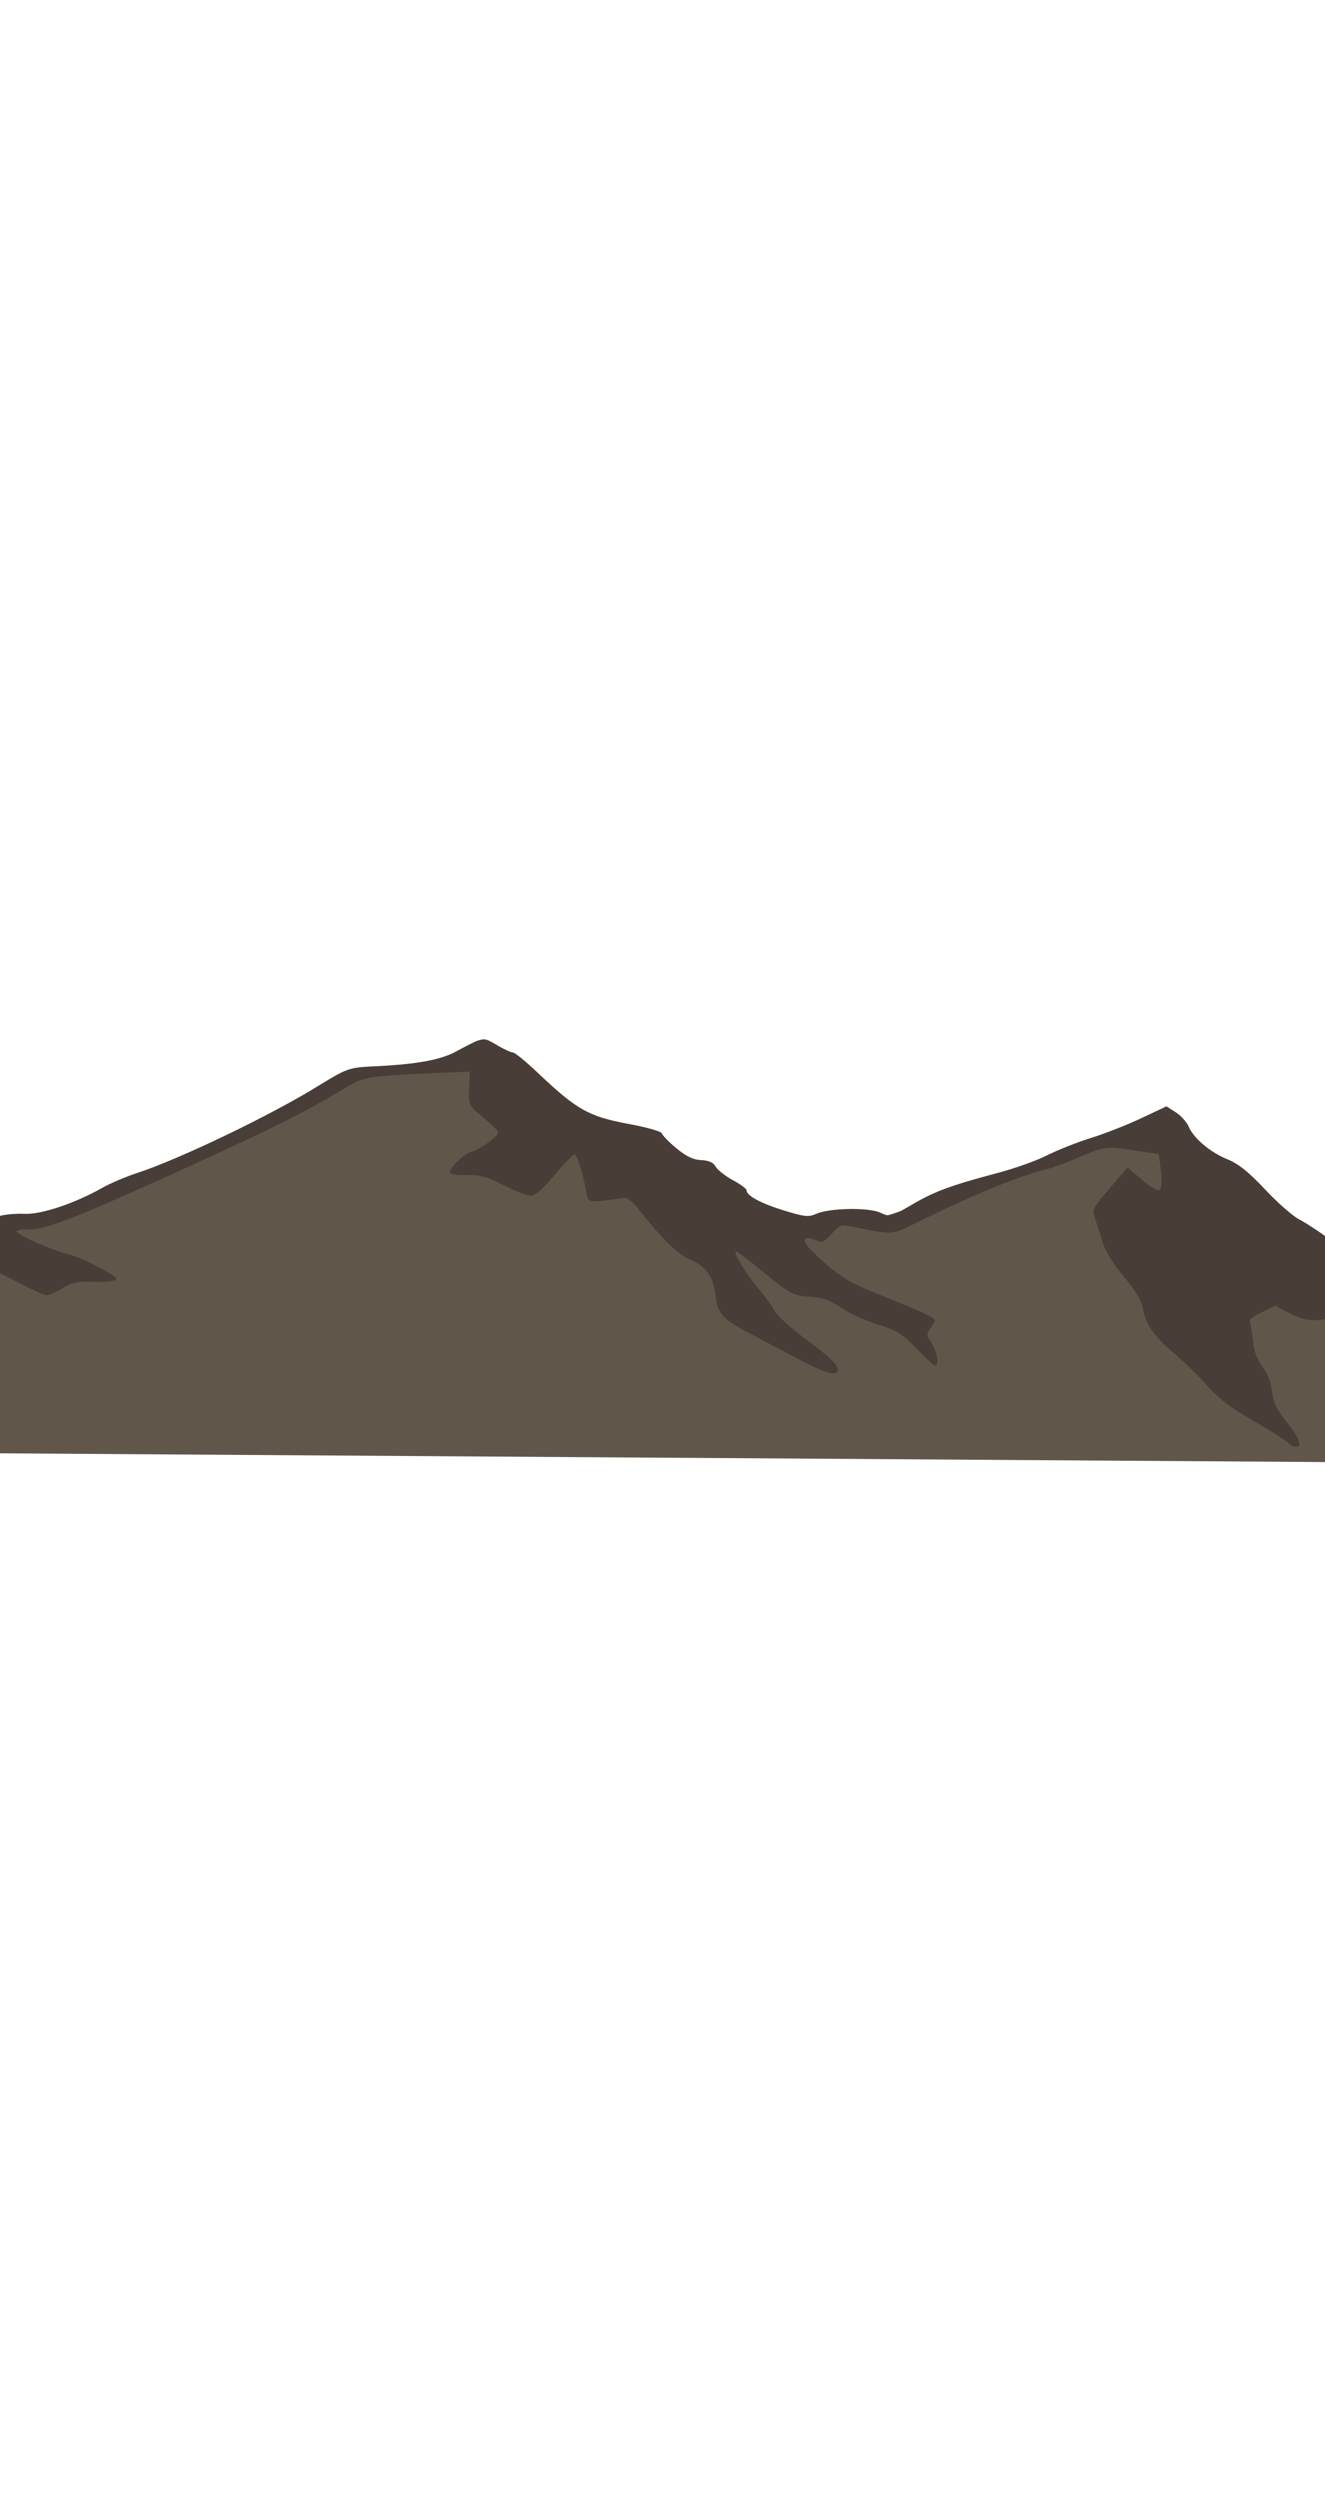<?xml version="1.0" encoding="UTF-8" standalone="no"?>
<svg
   xmlns:dc="http://purl.org/dc/elements/1.1/"
   xmlns:cc="http://creativecommons.org/ns#"
   xmlns:rdf="http://www.w3.org/1999/02/22-rdf-syntax-ns#"
   xmlns:svg="http://www.w3.org/2000/svg"
   xmlns="http://www.w3.org/2000/svg"
   xmlns:sodipodi="http://sodipodi.sourceforge.net/DTD/sodipodi-0.dtd"
   xmlns:inkscape="http://www.inkscape.org/namespaces/inkscape"
   version="1.1"
   width="720px"
   height="1358px"
   viewBox="0 0 720 1358"
   id="svg1861"
   sodipodi:docname="hoory.svg"
   inkscape:version="0.92.4 (5da689c313, 2019-01-14)">
  <defs
     id="defs1865" />
  <sodipodi:namedview
     pagecolor="#ffffff"
     bordercolor="#666666"
     borderopacity="1"
     objecttolerance="10"
     gridtolerance="10"
     guidetolerance="10"
     inkscape:pageopacity="0"
     inkscape:pageshadow="2"
     inkscape:window-width="1920"
     inkscape:window-height="986"
     id="namedview1863"
     showgrid="false"
     inkscape:zoom="0.79458391"
     inkscape:cx="526.05146"
     inkscape:cy="561.94817"
     inkscape:window-x="-11"
     inkscape:window-y="-11"
     inkscape:window-maximized="1"
     inkscape:current-layer="layer2" />
  <g
     id="layer1">
    <g
       style="fill:#483e37;fill-opacity:1;stroke-linejoin:miter"
       id="g1344"
       inkscape:export-filename="C:\Users\zajic\Desktop\diplomka\DP_Zajicova_Zuzana\Assets\obrázky\pozadí\hoory.png"
       inkscape:export-xdpi="90"
       inkscape:export-ydpi="90" />
  </g>
  <g
     inkscape:groupmode="layer"
     id="layer2"
     inkscape:label="pozadí"
     style="display:inline">
    <path
       style="fill:#60564a;stroke:#60564a;stroke-width:2.513;stroke-linecap:butt;stroke-linejoin:miter;stroke-opacity:1;fill-opacity:1;stroke-miterlimit:4;stroke-dasharray:none"
       d="m 944.232,794.368 -1173.283,-7.736 -36.497,1.259 118.268,-86.198 81.837,-49.723 86.838,50.341 L 2.517,664.555 C 43.983,660.542 85.674,639.431 122.082,621.968 c 19.422,-9.315 19.6,-16.459 44.669,-22.183 9.647,-2.202 18.632,-11.109 28.012,-14.194 17.256,-5.677 46.549,-7.508 61.284,-4.316 28.446,6.162 157.441,84.036 185.663,92.197 7.842,2.268 5.621,-8.557 15.982,-8.224 30.827,0.989 69.135,-26.36 98.48,-27.559 21.267,-0.869 55.698,-29.725 73.288,-19.194 17.257,10.332 17.761,60.012 29.458,63.399 53.335,15.443 128.254,19 169.102,29.25 60.428,15.164 84.795,65.282 116.213,83.224 z"
       id="path1869"
       inkscape:connector-curvature="0"
       sodipodi:nodetypes="cccccccssssssssssc"
       inkscape:export-filename="C:\Users\zajic\Desktop\diplomka\DP_Zajicova_Zuzana\Assets\obrázky\pozadí\hoory.png"
       inkscape:export-xdpi="90"
       inkscape:export-ydpi="90" />
  </g>
  <g
     inkscape:groupmode="layer"
     id="layer3"
     inkscape:label="obrys"
     style="display:inline">
    <path
       d="m 259.428,565.298 c -1.367,0.445 -6.192,2.925 -10.849,5.413 -8.642,5.006 -22.053,7.442 -46.519,8.546 -12.489,0.625 -13.863,1.238 -28.749,10.345 -25.802,16.032 -75.87,40.082 -99.107,47.639 -6.323,2.077 -14.736,5.746 -18.882,8.088 -14.337,8.12 -32.632,14.382 -41.876,13.972 -4.706,-0.209 -10.961,0.356 -13.863,1.238 -4.605,1.311 -6.767,0.71 -17.3,-4.809 -6.581,-3.491 -14.17,-7.027 -16.669,-7.643 -2.491,-0.784 -7.75,-3.712 -11.328,-6.564 -3.739,-3.029 -8.348,-5.422 -10.532,-5.519 -4.202,-0.186 -28.483,15.745 -56.379,37.241 -10.113,7.803 -21.958,16.708 -26.47,19.707 -8.335,5.693 -11.371,9.599 -7.842,9.756 1.849,0.082 12.903,-6.163 59.079,-33.585 10.542,-6.1 19.886,-11.748 20.917,-12.207 2.413,-1.24 19.686,7.945 32.24,17.258 5.543,4.119 14.409,9.227 19.881,11.154 5.472,1.927 16.202,6.781 23.937,10.828 7.567,4.04 14.996,7.401 16.172,7.453 1.176,0.052 5.124,-1.625 8.589,-3.829 4.679,-2.992 8.589,-3.829 14.976,-3.546 4.706,0.209 10.442,-0.042 12.657,-0.617 3.398,-0.692 2.595,-1.569 -6.776,-6.7 C 48.821,685.623 41.056,682.248 37.557,681.419 29.221,679.534 8.907,670.551 8.981,668.87 c 0.03,-0.672 2.749,-1.225 5.942,-1.084 9.075,0.403 23.293,-5.029 77.936,-29.718 52.071,-23.624 73.074,-33.975 92.975,-46.059 12.122,-7.546 12.458,-7.531 59.022,-9.507 l 10.457,-0.379 -0.402,9.075 c -0.395,8.908 -0.242,9.252 7.718,15.835 4.549,3.738 8.09,7.431 8.06,8.104 -0.097,2.185 -10.012,9.323 -14.266,10.313 -4.093,1.166 -11.648,8.24 -11.95,11.258 -0.045,1.008 3.63,1.677 8.855,1.571 7.249,-0.184 11.245,0.836 20.302,5.447 6.092,3.133 12.71,5.784 14.734,5.705 2.353,0.104 6.726,-3.575 12.958,-11.213 5.157,-6.17 10.094,-11.172 10.934,-11.135 1.345,0.06 4.733,10.987 6.478,21 0.807,4.583 1.136,4.766 8.911,4.1 4.4,-0.478 9.311,-1.103 11.013,-1.532 1.871,-0.422 4.646,1.553 8.157,5.919 13.073,16.577 21.462,24.864 28.738,27.88 8.59,3.749 12.225,9.131 13.413,20.297 0.972,8.463 4.184,11.973 16.689,18.589 4.938,2.577 16.617,8.82 25.834,13.607 17.106,9.179 23.593,10.982 23.765,7.116 0.127,-2.857 -4.4,-7.1 -19.239,-18.03 -6.514,-5.004 -13.158,-10.855 -14.567,-13.275 -1.24,-2.412 -5.846,-8.679 -10.16,-13.922 -7.665,-9.434 -13.298,-19.114 -11.113,-19.017 0.672,0.03 7.676,5.392 15.635,11.976 13.656,11.046 15.131,11.953 24.031,12.516 7.388,0.496 11.361,2.019 17.737,6.343 4.579,3.066 13.498,6.997 19.81,8.961 9.972,2.968 12.923,4.783 20.647,12.872 4.994,5.105 9.521,9.347 10.025,9.37 2.353,0.104 1.329,-7.182 -1.656,-12.03 -3.16,-4.687 -3.138,-5.191 -0.27,-9.105 2.875,-4.082 2.875,-4.082 -3.392,-7.055 -3.623,-1.845 -14.536,-6.37 -24.632,-10.354 -17.386,-6.665 -24.74,-11.706 -37.801,-24.746 -5.001,-4.937 -3.53,-7.734 2.584,-5.106 3.967,1.691 4.822,1.392 9.071,-3.302 4.257,-4.863 5.112,-5.162 11.951,-3.68 21.699,4.33 20.347,4.439 34.807,-2.666 31.676,-15.604 55.171,-25.171 72.537,-29.452 2.39,-0.736 9.919,-3.433 16.791,-6.497 12.522,-5.17 12.69,-5.163 27.084,-3.177 l 14.554,2.161 1.118,8.974 c 0.602,5.416 0.415,9.617 -0.462,10.42 -1.053,0.964 -4.829,-1.224 -9.7,-5.313 l -7.952,-6.752 -9.765,11.355 c -9.238,10.873 -9.605,11.53 -7.811,16.662 1.05,2.909 2.981,8.72 4.139,12.981 1.487,4.444 6.193,12.231 11.639,18.534 5.599,6.647 9.525,13.052 10.048,16.443 1.454,8.989 6.044,15.592 16.917,24.83 5.681,4.799 13.917,12.742 18.239,17.817 5.446,6.304 13.099,12.2 24.435,18.597 9.027,5.284 17.551,10.545 19.004,11.957 1.285,1.404 3.425,2.509 4.433,2.554 4.034,0.179 2.072,-4.96 -4.789,-13.515 -5.431,-6.64 -7.276,-10.595 -8.017,-16.69 -0.456,-4.904 -2.425,-9.875 -5.133,-13.363 -2.709,-3.488 -4.685,-8.29 -5.119,-13.698 -0.471,-4.568 -1.278,-9.15 -1.723,-10.517 -0.445,-1.367 2.173,-3.44 6.64,-5.431 l 7.223,-3.385 7.903,4.055 c 10.854,5.87 19.989,4.928 34.157,-3.201 11.749,-6.72 15.118,-6.738 29.669,-0.705 6.611,2.819 30.696,2.708 37.553,-0.018 4.803,-1.976 20.22,-0.282 24.638,2.608 1.797,1.259 1.569,2.596 -1.818,6.824 l -4.104,5.207 3.56,7.062 c 2.013,3.963 4.027,7.925 4.83,8.802 0.643,0.702 10.528,1.814 22.132,2.16 l 21.023,0.596 9.629,10.699 c 5.3,5.792 10.813,10.583 12.326,10.65 4.37,0.194 20.613,9.839 35.277,20.93 7.5,5.553 13.883,9.709 14.402,9.395 3.511,-3.212 -11.303,-18.52 -31.73,-32.56 -11.436,-7.916 -17.241,-13.73 -19.333,-19.717 -1.8,-4.964 -5.73,-7.495 -29.439,-19.661 -5.931,-2.957 -13.599,-8.517 -17.308,-12.218 -5.155,-5.28 -10.238,-8.368 -22.657,-13.129 -15.895,-6.093 -16.064,-6.101 -28.276,-4.117 -22.378,3.386 -26.595,3.536 -35.413,1.124 -10.805,-3.174 -21.819,-9.219 -36.49,-20.142 -6.193,-4.653 -14.212,-9.891 -17.835,-11.737 -3.455,-1.837 -11.72,-9.107 -18.473,-16.311 -8.52,-9.134 -14.537,-13.948 -20.33,-16.225 -9.262,-3.779 -18.193,-11.247 -20.943,-17.6 -1.065,-2.574 -4.277,-6.083 -7.059,-7.891 l -5.076,-3.256 -13.415,6.309 c -7.398,3.546 -19.737,8.387 -27.251,10.748 -7.682,2.354 -18.654,6.751 -24.51,9.69 -5.856,2.94 -17.829,7.124 -26.52,9.433 -25.048,6.636 -34.287,9.931 -46.738,17.293 -11.237,6.574 -11.917,6.713 -17.03,4.297 -6.435,-2.98 -27.839,-2.582 -34.886,0.642 -4.291,1.831 -6.3,1.573 -17.266,-1.776 -12.463,-3.752 -20.687,-8.158 -20.561,-11.015 0.037,-0.84 -3.388,-3.35 -7.5,-5.553 -4.112,-2.203 -8.34,-5.59 -9.274,-7.315 -1.248,-2.245 -3.724,-3.365 -7.926,-3.552 -4.37,-0.194 -8.161,-2.046 -13.52,-6.493 -4.06,-3.379 -7.601,-7.073 -7.892,-8.096 -0.292,-1.024 -8.773,-3.421 -18.797,-5.212 -21.042,-3.964 -27.608,-7.792 -48.132,-27.225 -6.462,-6.18 -12.8,-11.345 -13.808,-11.389 -1.177,-0.052 -4.807,-1.729 -8.254,-3.734 -6.398,-3.82 -7.063,-4.018 -11.163,-2.684 z"
       id="path1342"
       style="fill:#483e37;fill-opacity:1;stroke-linejoin:miter"
       inkscape:connector-curvature="0"
       inkscape:export-filename="C:\Users\zajic\Desktop\diplomka\DP_Zajicova_Zuzana\Assets\obrázky\pozadí\hoory.png"
       inkscape:export-xdpi="90"
       inkscape:export-ydpi="90" />
  </g>
</svg>

